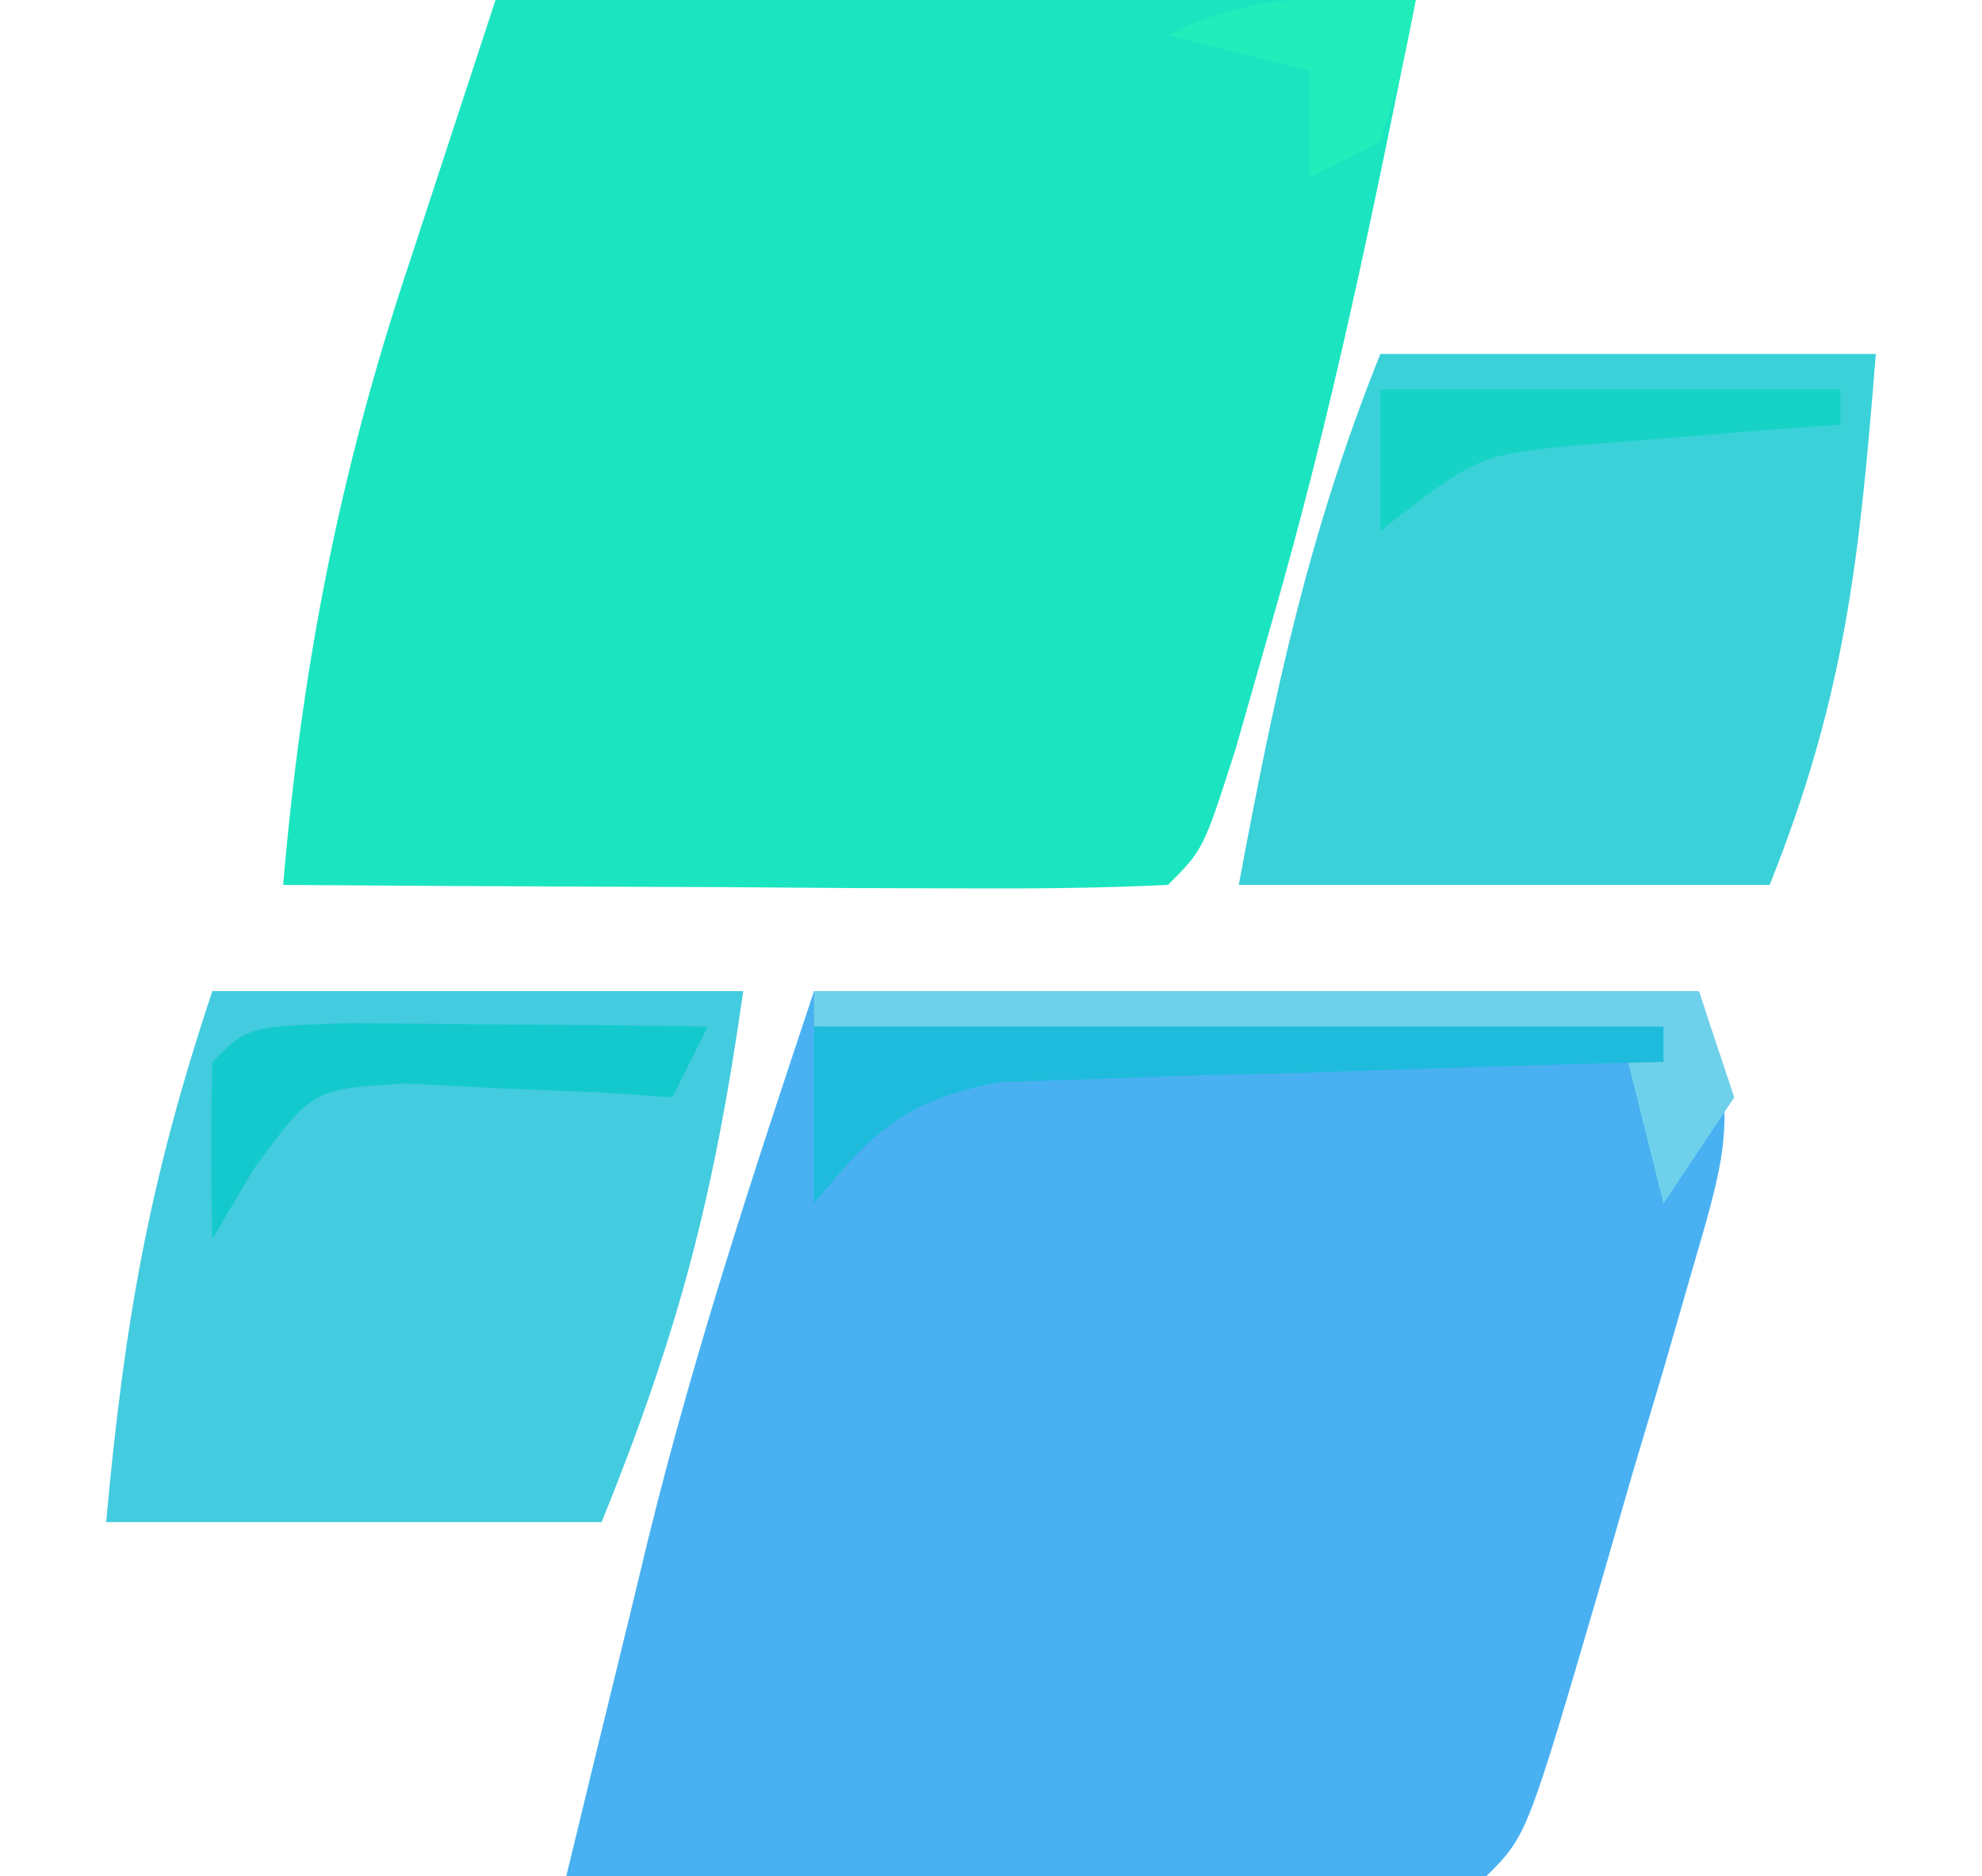 <?xml version="1.0" encoding="UTF-8"?>
<svg version="1.1" xmlns="http://www.w3.org/2000/svg" width="56" height="53">
<path d="M0 0 C8.25 0 16.5 0 25 0 C26.147 3.441 25.813 4.45 24.82 7.852 C24.551 8.785 24.281 9.718 24.004 10.68 C23.714 11.652 23.424 12.624 23.125 13.625 C22.843 14.605 22.56 15.584 22.27 16.594 C20.148 23.852 20.148 23.852 19 25 C17.073 25.087 15.143 25.107 13.215 25.098 C12.045 25.094 10.875 25.091 9.67 25.088 C7.822 25.075 7.822 25.075 5.938 25.062 C4.084 25.056 4.084 25.056 2.193 25.049 C-0.871 25.037 -3.936 25.021 -7 25 C-6.4 22.52 -5.795 20.041 -5.188 17.562 C-5.022 16.875 -4.856 16.187 -4.686 15.479 C-3.378 10.176 -1.741 5.222 0 0 Z " fill="#49B1F2" transform="translate(23,28)"/>
<path d="M0 0 C8.58 0 17.16 0 26 0 C24.793 6.033 23.629 11.704 21.938 17.562 C21.596 18.76 21.254 19.958 20.902 21.191 C20 24 20 24 19 25 C17.146 25.087 15.289 25.107 13.434 25.098 C12.309 25.094 11.184 25.091 10.025 25.088 C8.841 25.08 7.657 25.071 6.438 25.062 C5.25 25.058 4.062 25.053 2.838 25.049 C-0.108 25.037 -3.054 25.021 -6 25 C-5.469 18.807 -4.405 13.32 -2.438 7.438 C-1.633 4.983 -0.829 2.529 0 0 Z " fill="#1BE5C0" transform="translate(14,0)"/>
<path d="M0 0 C4.95 0 9.9 0 15 0 C14.154 5.922 13.16 9.647 11 15 C6.38 15 1.76 15 -3 15 C-2.492 9.417 -1.81 5.43 0 0 Z " fill="#43CBDF" transform="translate(6,28)"/>
<path d="M0 0 C4.62 0 9.24 0 14 0 C13.542 5.72 13.153 9.617 11 15 C6.05 15 1.1 15 -4 15 C-2.994 9.611 -2.046 5.114 0 0 Z " fill="#3BD1D9" transform="translate(39,10)"/>
<path d="M0 0 C8.25 0 16.5 0 25 0 C25.33 0.99 25.66 1.98 26 3 C25.01 4.485 25.01 4.485 24 6 C23.67 4.68 23.34 3.36 23 2 C11.615 1.505 11.615 1.505 0 1 C0 0.67 0 0.34 0 0 Z " fill="#6ED0EA" transform="translate(23,28)"/>
<path d="M0 0 C7.92 0 15.84 0 24 0 C24 0.33 24 0.66 24 1 C23.38 1.015 22.759 1.029 22.12 1.044 C19.308 1.119 16.498 1.215 13.688 1.312 C12.711 1.335 11.735 1.358 10.729 1.381 C9.322 1.434 9.322 1.434 7.887 1.488 C6.591 1.528 6.591 1.528 5.268 1.568 C2.598 2.077 1.69 2.923 0 5 C0 3.35 0 1.7 0 0 Z " fill="#1FBBDC" transform="translate(23,29)"/>
<path d="M0 0 C1.792 0.017 1.792 0.017 3.621 0.035 C5.417 0.049 5.417 0.049 7.25 0.062 C8.177 0.074 9.104 0.086 10.059 0.098 C9.729 0.758 9.399 1.418 9.059 2.098 C8.028 2.028 8.028 2.028 6.977 1.957 C6.076 1.921 5.174 1.885 4.246 1.848 C2.906 1.778 2.906 1.778 1.539 1.707 C-1.108 1.858 -1.108 1.858 -2.766 4.113 C-3.154 4.768 -3.542 5.423 -3.941 6.098 C-3.984 4.432 -3.982 2.764 -3.941 1.098 C-2.941 0.098 -2.941 0.098 0 0 Z " fill="#14C9CD" transform="translate(9.941,28.902)"/>
<path d="M0 0 C4.29 0 8.58 0 13 0 C13 0.33 13 0.66 13 1 C12.313 1.049 11.626 1.098 10.918 1.148 C9.566 1.261 9.566 1.261 8.188 1.375 C7.294 1.445 6.401 1.514 5.48 1.586 C2.756 1.866 2.756 1.866 0 4 C0 2.68 0 1.36 0 0 Z " fill="#17D3C6" transform="translate(39,11)"/>
<path d="M0 0 C-0.375 1.938 -0.375 1.938 -1 4 C-1.99 4.495 -1.99 4.495 -3 5 C-3 4.01 -3 3.02 -3 2 C-4.32 1.67 -5.64 1.34 -7 1 C-4.537 -0.231 -2.72 -0.072 0 0 Z " fill="#21EDBB" transform="translate(40,0)"/>
</svg>
